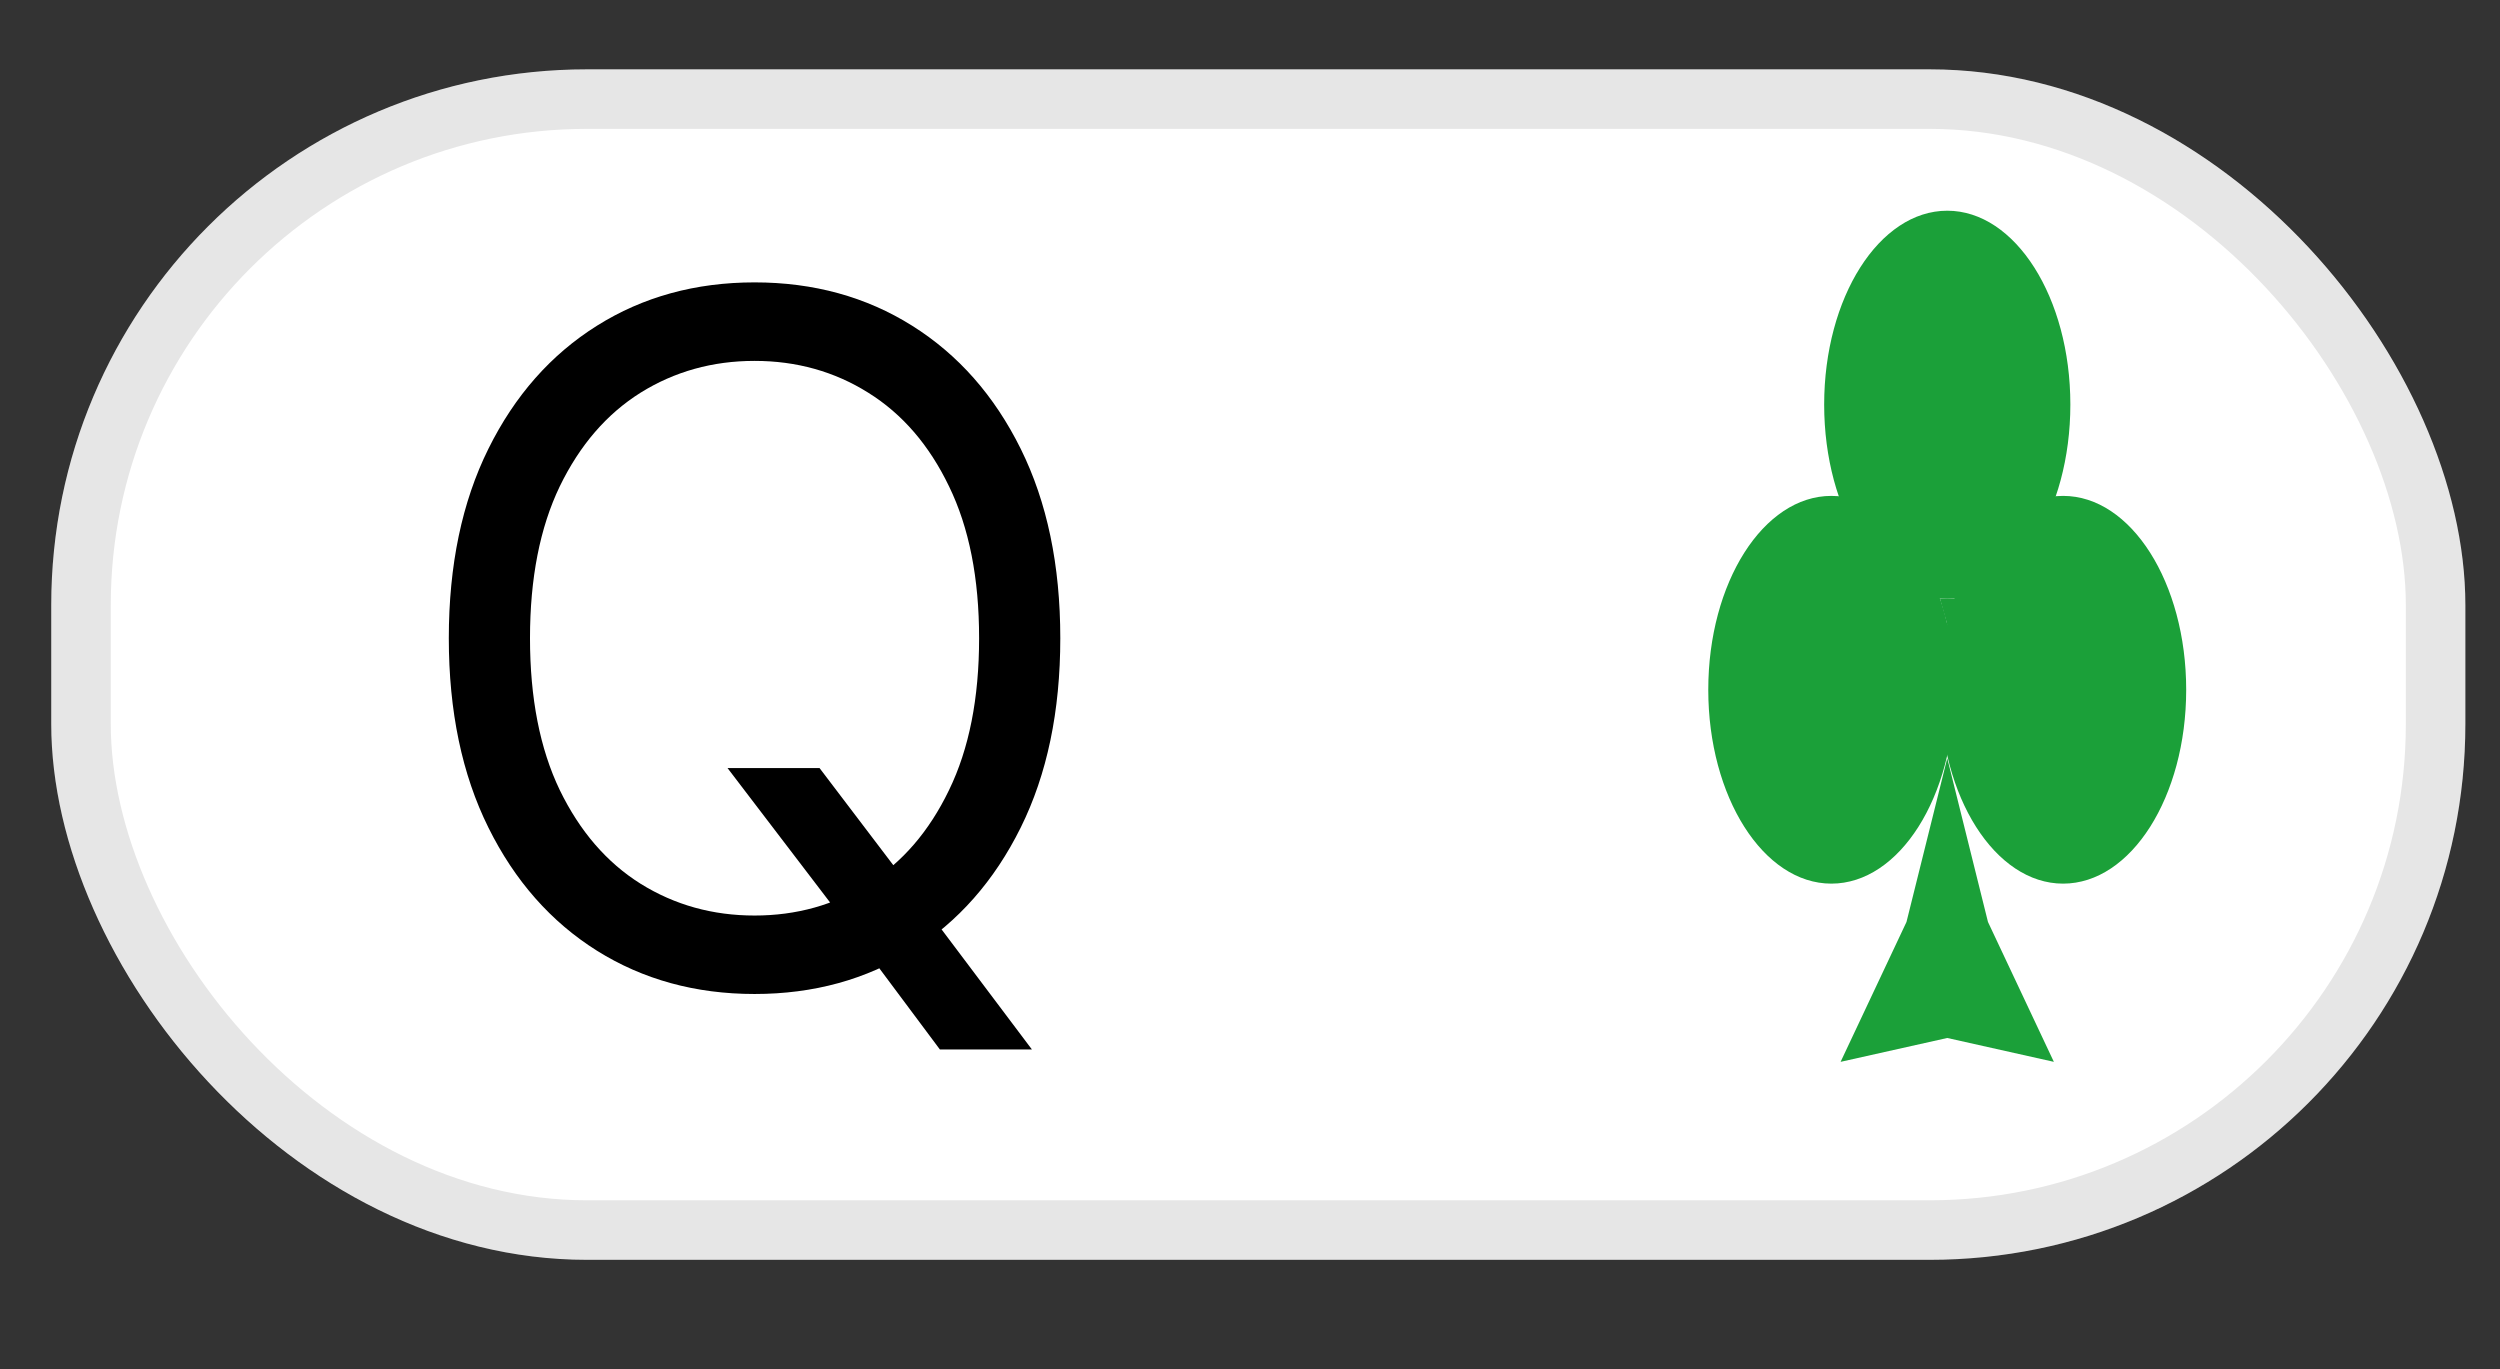 <svg width="42" height="23" viewBox="0 0 42 23" fill="none" xmlns="http://www.w3.org/2000/svg">
<rect x="0" y="0" width="42" height="23" fill="#333333" stroke="none"/>
<rect x="0.861" y="1.165" width="40.557" height="20" rx="9" fill="white"/>
<rect x="1.361" y="1.665" width="39.557" height="19" rx="8.5" stroke="black" stroke-opacity="0.1"/>
<path d="M12.222 12.903H13.768L15.063 14.608L15.404 15.063L17.336 17.631H15.79L14.518 15.926L14.199 15.494L12.222 12.903ZM17.813 10.722C17.813 11.949 17.591 13.01 17.148 13.903C16.705 14.797 16.097 15.487 15.324 15.972C14.552 16.456 13.669 16.699 12.677 16.699C11.684 16.699 10.802 16.456 10.029 15.972C9.256 15.487 8.648 14.797 8.205 13.903C7.762 13.01 7.54 11.949 7.54 10.722C7.54 9.494 7.762 8.434 8.205 7.54C8.648 6.646 9.256 5.957 10.029 5.472C10.802 4.987 11.684 4.744 12.677 4.744C13.669 4.744 14.552 4.987 15.324 5.472C16.097 5.957 16.705 6.646 17.148 7.54C17.591 8.434 17.813 9.494 17.813 10.722ZM16.449 10.722C16.449 9.714 16.281 8.864 15.944 8.171C15.61 7.477 15.158 6.953 14.586 6.597C14.018 6.241 13.381 6.063 12.677 6.063C11.972 6.063 11.334 6.241 10.762 6.597C10.194 6.953 9.741 7.477 9.404 8.171C9.071 8.864 8.904 9.714 8.904 10.722C8.904 11.729 9.071 12.58 9.404 13.273C9.741 13.966 10.194 14.491 10.762 14.847C11.334 15.203 11.972 15.381 12.677 15.381C13.381 15.381 14.018 15.203 14.586 14.847C15.158 14.491 15.61 13.966 15.944 13.273C16.281 12.58 16.449 11.729 16.449 10.722Z" fill="black"/>
<ellipse cx="30.767" cy="11.588" rx="2.068" ry="3.257" fill="#1BA039"/>
<ellipse cx="34.66" cy="11.588" rx="2.068" ry="3.257" fill="#1BA039"/>
<ellipse cx="32.714" cy="6.797" rx="2.068" ry="3.257" fill="#1BA039"/>
<path d="M32.729 10.546L32.59 10.052H32.867L32.729 10.546Z" fill="#1BA039"/>
<path d="M32.714 12.738L33.398 15.489L34.505 17.839L32.714 17.438L30.922 17.839L32.029 15.489L32.714 12.738Z" fill="#1BA039"/>
</svg>
